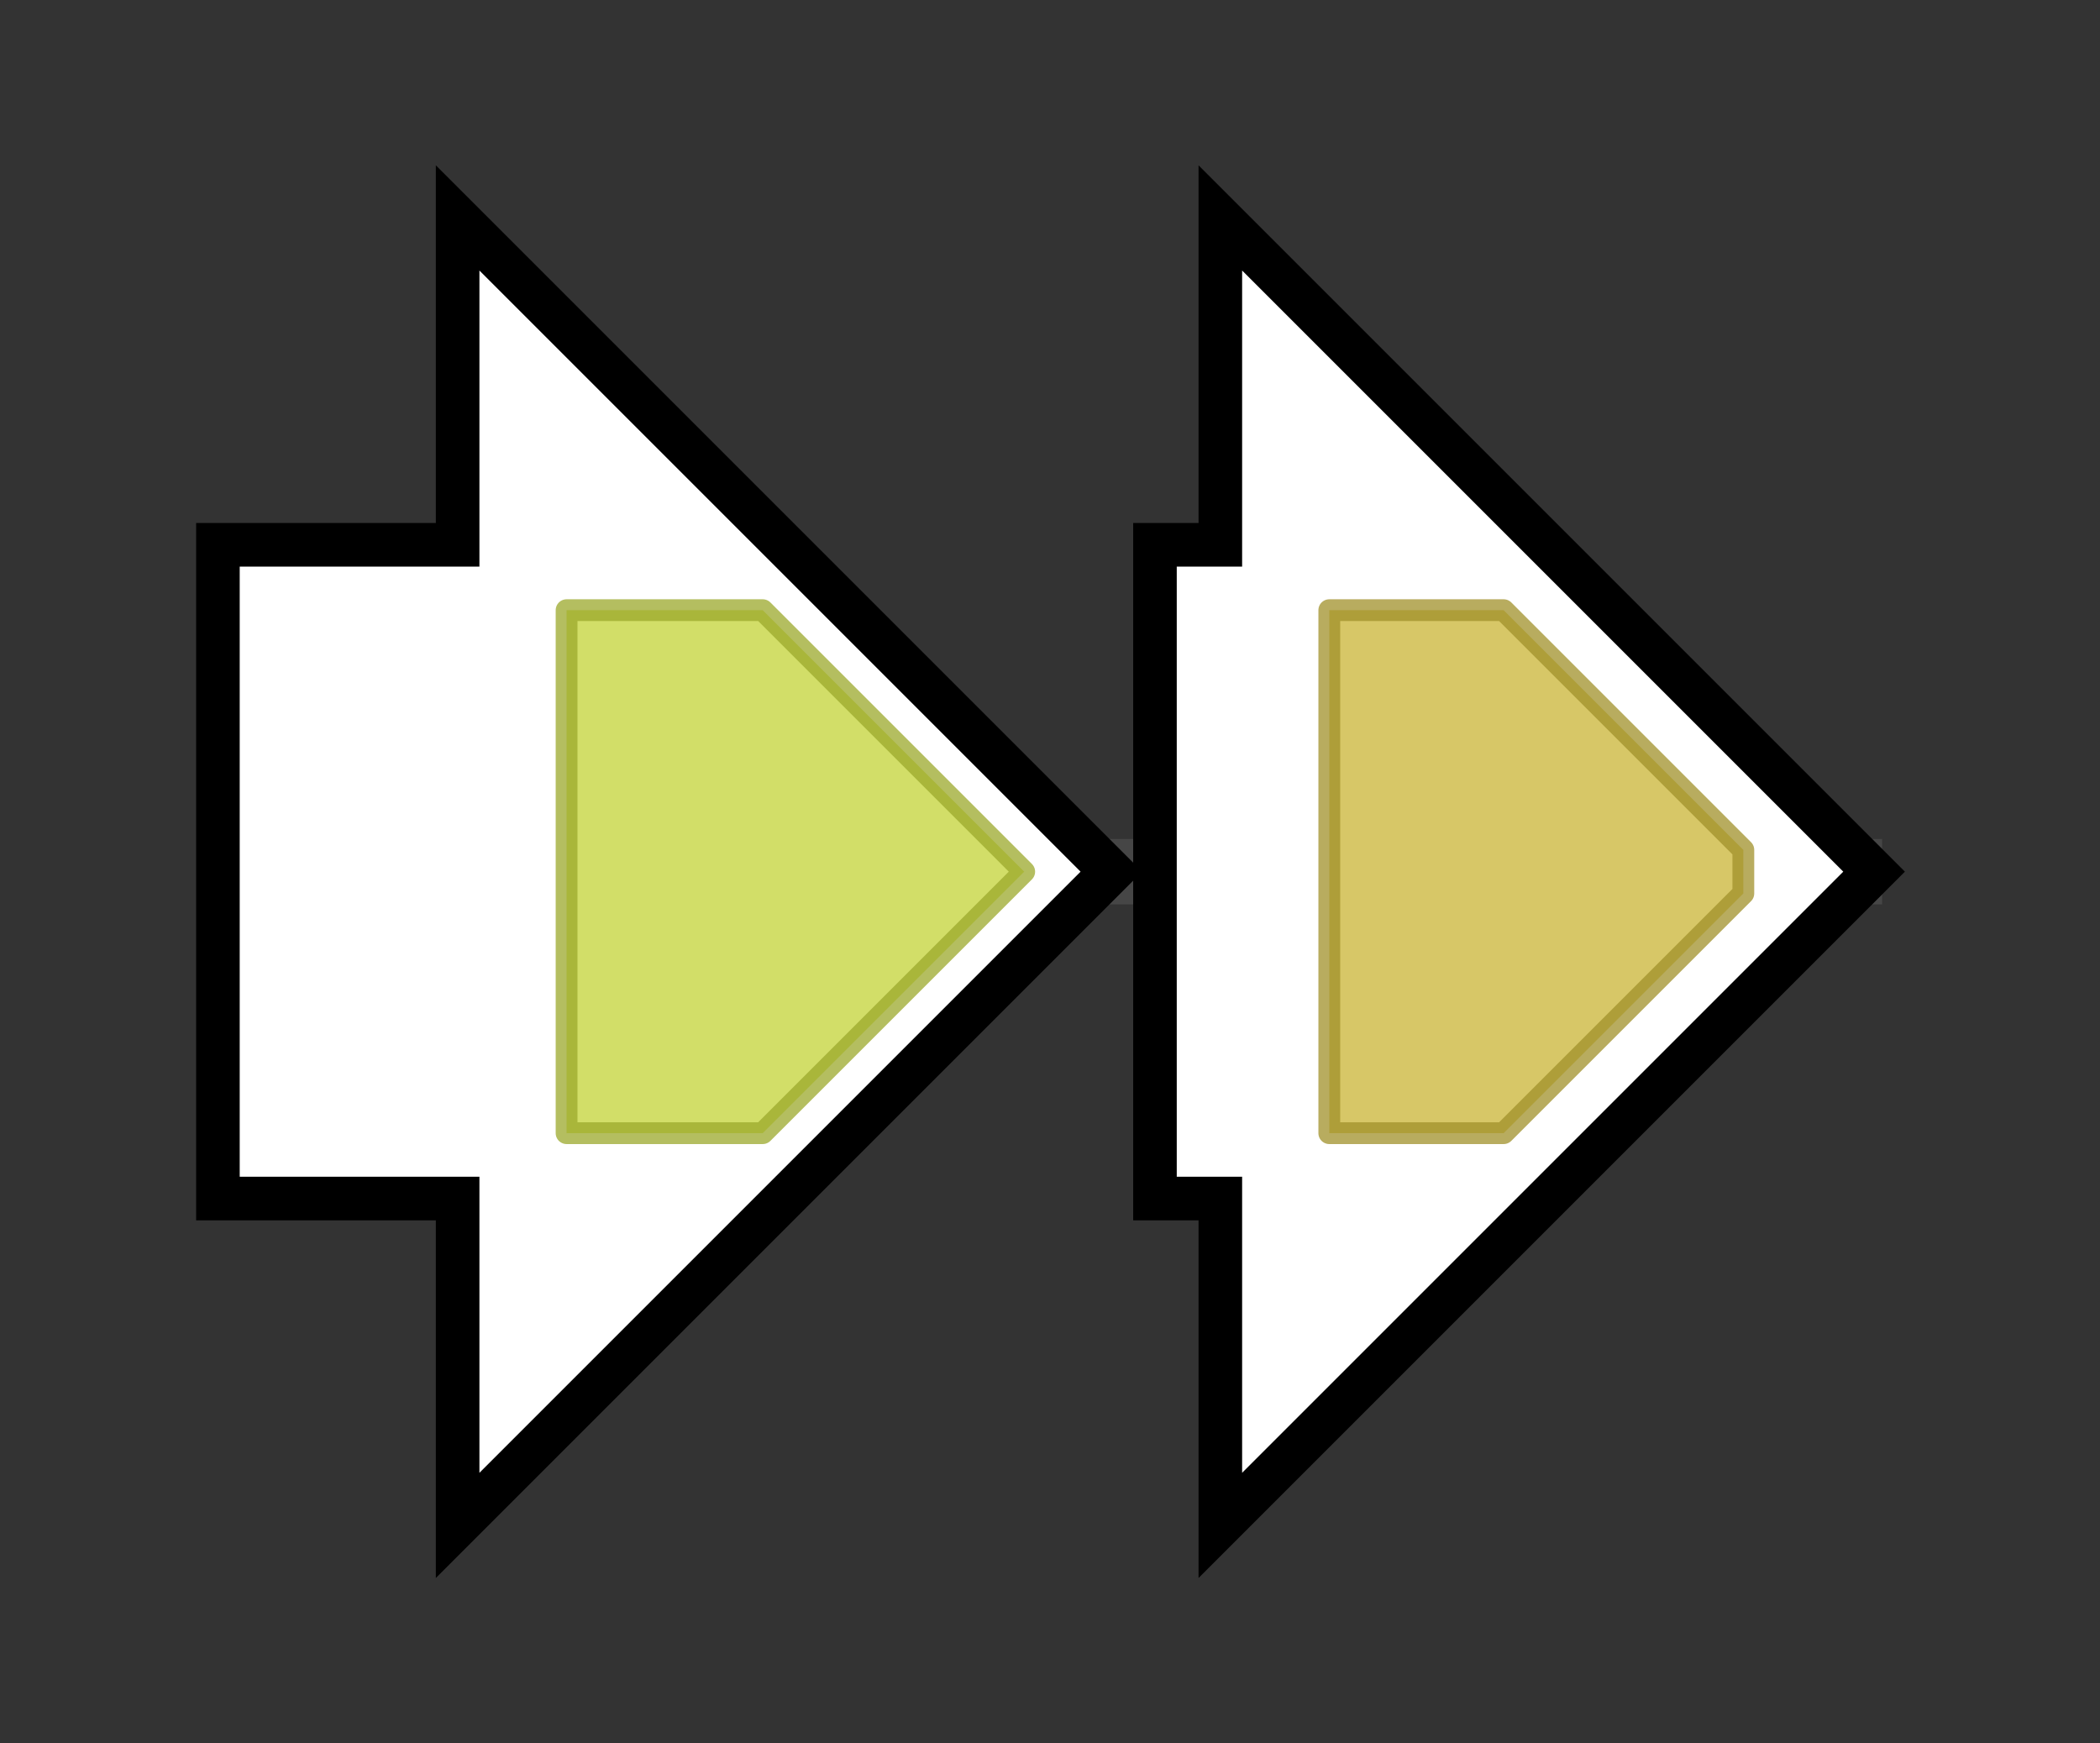 <svg version="1.1" baseProfile="full" xmlns="http://www.w3.org/2000/svg" width="96.367" height="80">
	<rect width="100%" height="100%" fill="#333333" stroke="none"/>
	<g>
		<line x1="10" y1="40.0" x2="86.367" y2="40.0" style="stroke:rgb(70,70,70); stroke-width:3 "/>
		<g>
			<title>cypA8 (sce8551)
Cytochrome P450 CYP264B1</title>
			<polygon class="cypA8 (sce8551)
Cytochrome P450 CYP264B1" points="10,25 21,25 21,10 51,40 21,70 21,55 10,55" fill="rgb(255,255,255)" fill-opacity="1.0" stroke="rgb(0,0,0)" stroke-width="2"  />
			<g>
				<title>p450 (PF00067)
"Cytochrome P450"</title>
				<polygon class="PF00067" points="26,28 35,28 47,40 47,40 35,52 26,52" stroke-linejoin="round" width="21" height="24" fill="rgb(195,210,54)" stroke="rgb(155,168,43)" stroke-width="1" opacity="0.75" />
			</g>
		</g>
		<g>
			<title>geoA (sce8552)
putative terpene cyclase</title>
			<polygon class="geoA (sce8552)
putative terpene cyclase" points="53,25 56,25 56,10 86,40 56,70 56,55 53,55" fill="rgb(255,255,255)" fill-opacity="1.0" stroke="rgb(0,0,0)" stroke-width="2"  />
			<g>
				<title>Terpene_syn_C_2 (PF19086)
"Terpene synthase family 2, C-terminal metal binding"</title>
				<polygon class="PF19086" points="61,28 69,28 80,39 80,41 69,52 61,52" stroke-linejoin="round" width="19" height="24" fill="rgb(201,180,53)" stroke="rgb(160,144,42)" stroke-width="1" opacity="0.75" />
			</g>
		</g>
	</g>
</svg>
